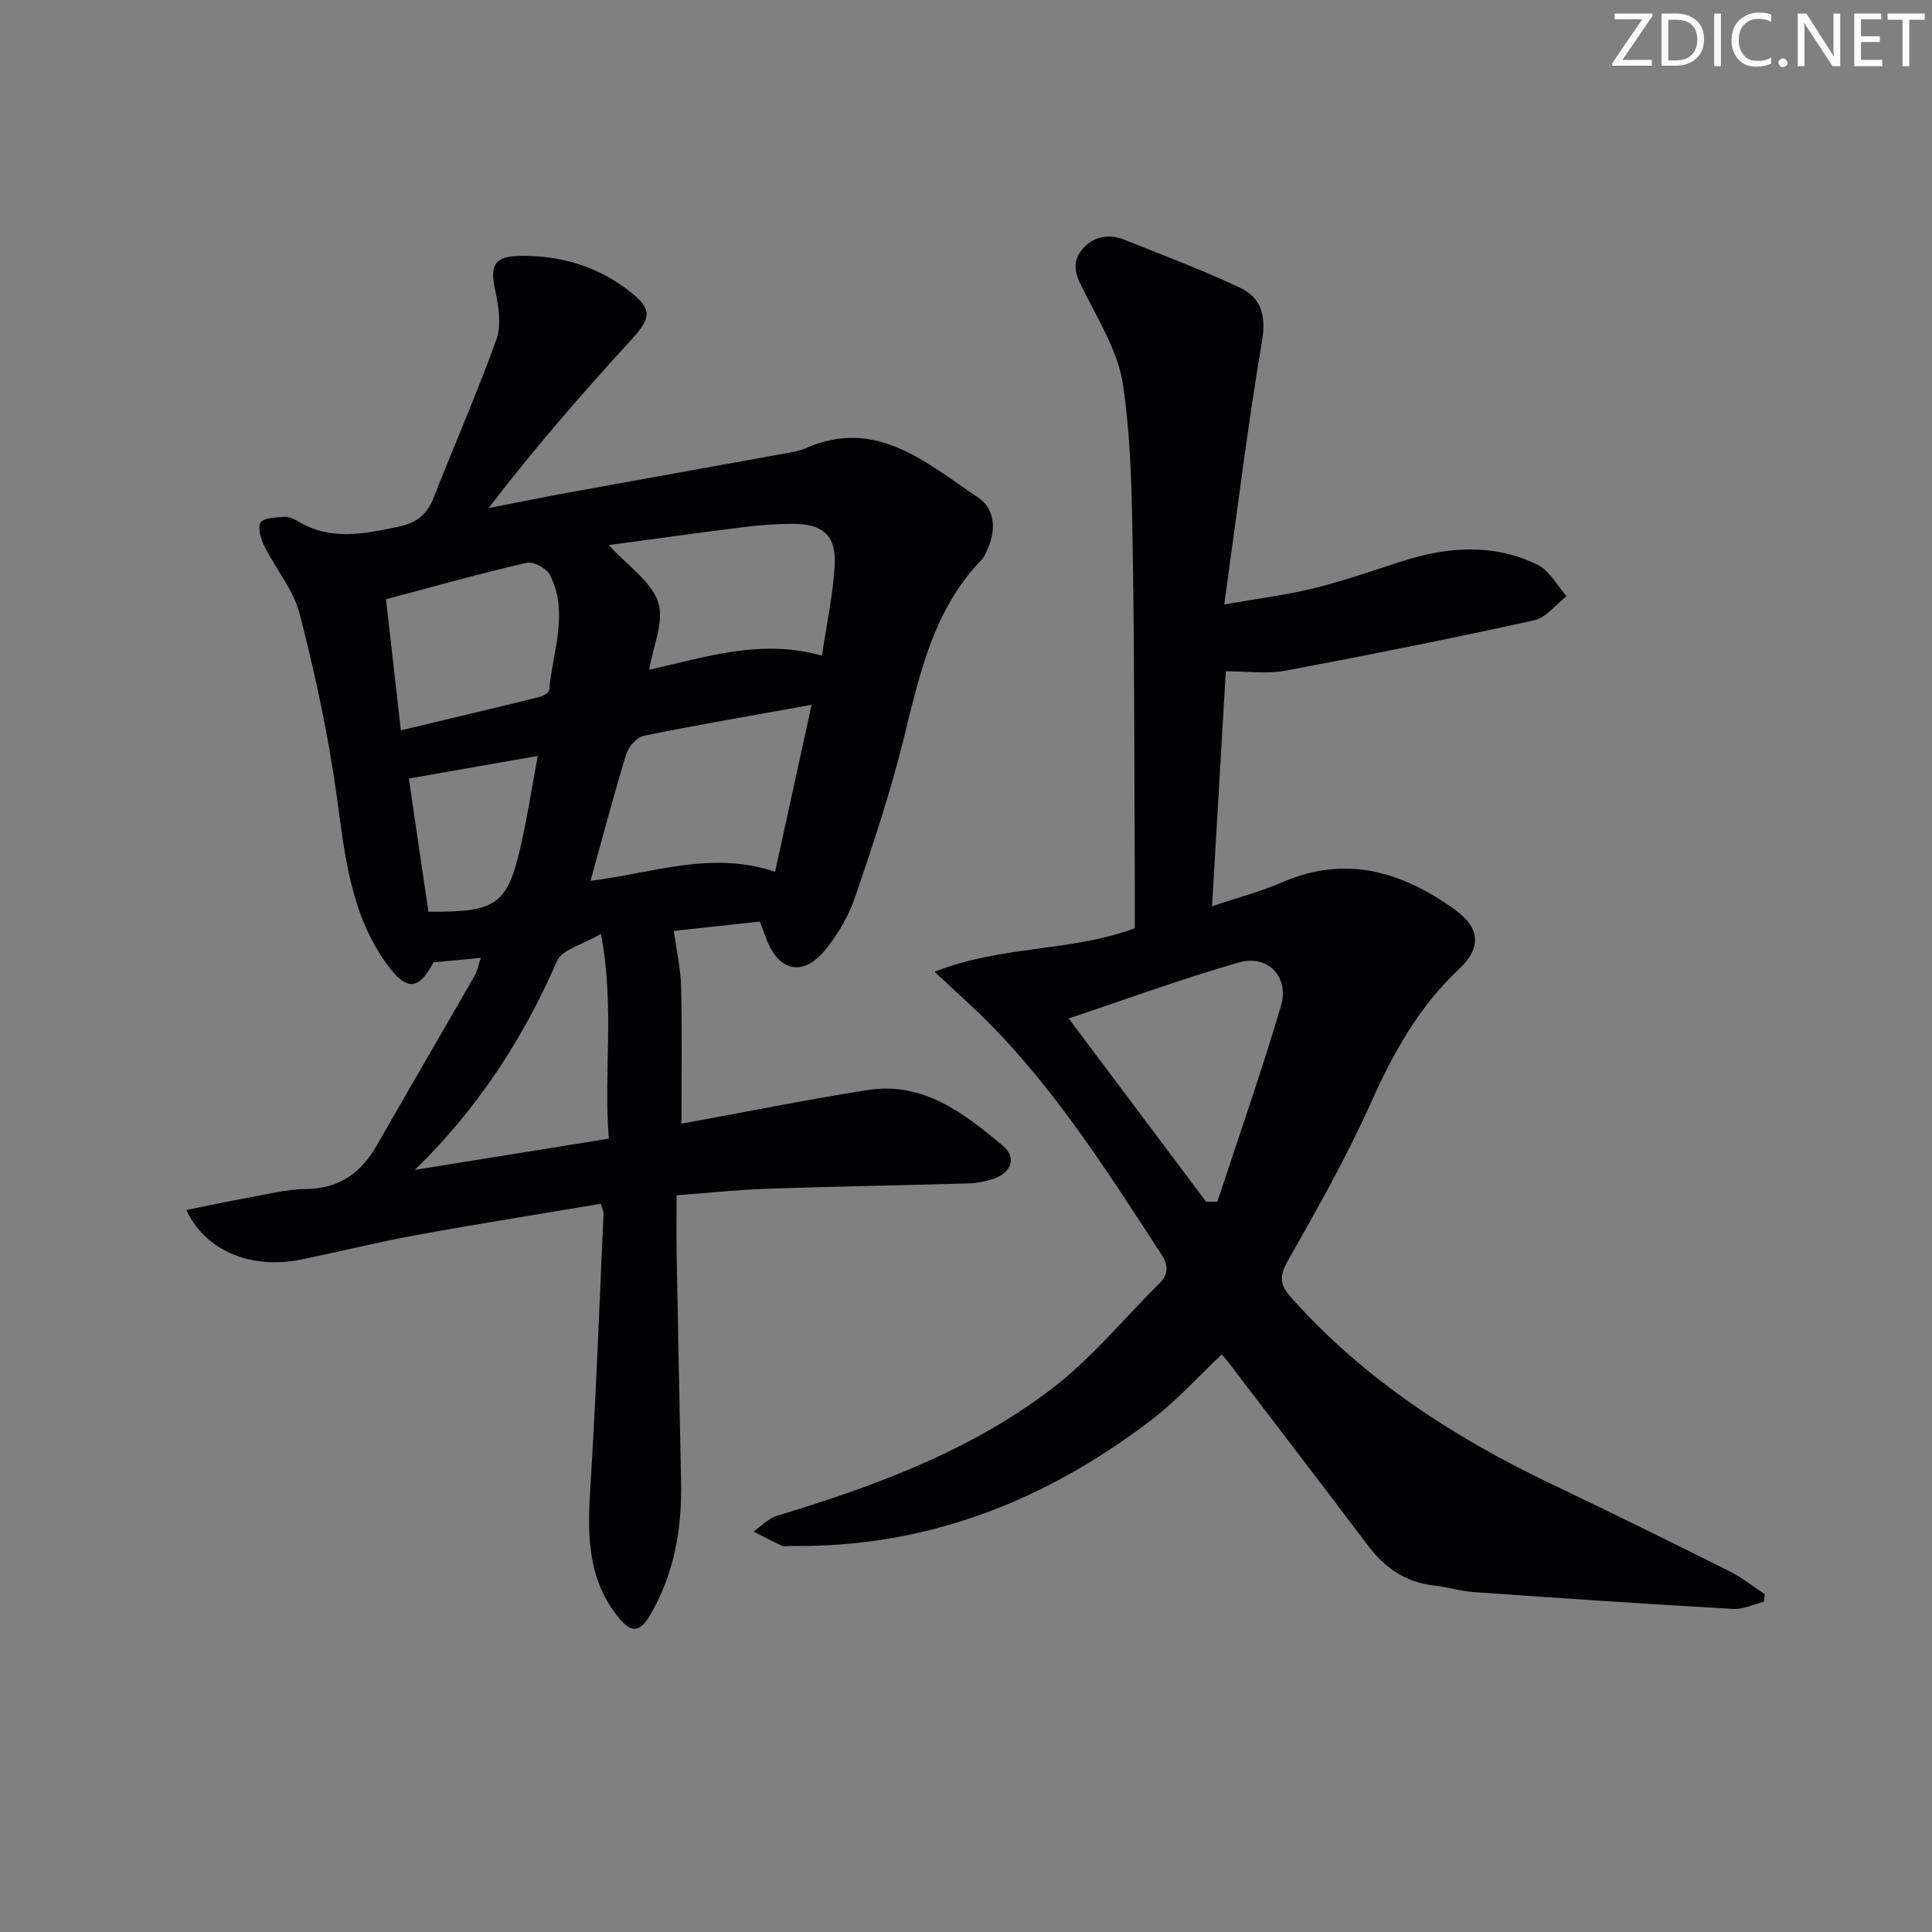 <svg enable-background="new 0 0 400 400" viewBox="0 0 400 400" xmlns="http://www.w3.org/2000/svg"><rect x="0" y="0" width="400" height="400" fill="#808080" stroke="none"/><g fill="#fafbfa"><path d="m342.2 3.2-6.3 9.2h6.1v1.2h-8.2v-.5l6.2-9.1h-5.7v-1.2h7.8v.4z"/><path d="m344 13.7v-10.9h3.1c1.6 0 3 .5 4.1 1.4 1.1 1 1.6 2.2 1.6 3.9s-.5 3-1.6 4-2.5 1.5-4.2 1.5h-3zm1.4-9.6v8.4h1.6c1.4 0 2.5-.4 3.2-1.1.8-.8 1.2-1.8 1.2-3.2s-.4-2.4-1.2-3.1-1.8-1-3.1-1z"/><path d="m356.3 2.8v10.9h-1.4v-10.9z"/><path d="m366.6 13.2c-.8.4-1.8.6-3 .6-1.6 0-2.8-.5-3.7-1.5s-1.4-2.3-1.4-3.9c0-1.7.5-3.2 1.6-4.2s2.4-1.6 4-1.6c1 0 1.9.1 2.6.4v1.5c-.8-.4-1.6-.6-2.6-.6-1.2 0-2.2.4-3 1.2s-1.1 1.9-1.1 3.3c0 1.3.4 2.3 1.1 3.1s1.6 1.1 2.8 1.1c1.1 0 2-.2 2.8-.7v1.3z"/><path d="m368.2 13c0-.3.1-.5.3-.6.2-.2.4-.3.6-.3.3 0 .5.1.7.3s.3.4.3.6-.1.5-.3.6c-.2.2-.4.3-.7.3s-.5-.1-.6-.3c-.2-.2-.3-.4-.3-.6z"/><path d="m381.1 13.7h-1.7l-5.5-8.4c-.2-.2-.3-.5-.4-.7 0 .2.1.8.1 1.5v7.6h-1.4v-10.9h1.8l5.3 8.3c.3.4.4.6.4.8 0-.3-.1-.8-.1-1.6v-7.5h1.4v10.9z"/><path d="m389.7 13.7h-5.8v-10.9h5.6v1.2h-4.2v3.5h3.9v1.2h-3.9v3.7h4.4z"/><path d="m398.4 4.1h-3.1v9.6h-1.4v-9.6h-3.1v-1.3h7.7v1.3z"/></g><path d="m141.08 232.65c13.11-2.39 25.79-4.96 38.56-6.97 11.49-1.8 19.96 4.81 28.03 11.56 2.86 2.39 1.7 5.6-1.98 6.82-1.71.57-3.56.91-5.36.96-13.81.4-27.62.62-41.43 1.09-6.11.21-12.2.87-18.82 1.36 0 4.39-.06 8.34.01 12.29.28 15.64.61 31.28.92 46.92.2 9.8-1.37 19.15-6.45 27.78-2.1 3.57-3.92 3.57-6.37.59-6.46-7.83-6.6-16.94-6-26.49 1.2-19.08 1.9-38.2 2.77-57.3.02-.45-.25-.92-.57-2.03-12.71 2.14-25.42 4.15-38.08 6.46-7.99 1.46-15.88 3.42-23.83 5.06-10.41 2.15-19.94-1.69-23.89-10.23 4.31-.87 8.41-1.76 12.53-2.5 4.08-.73 8.18-1.8 12.28-1.85 6.93-.08 11.39-3.39 14.67-9.13 6.66-11.67 13.45-23.27 20.14-34.93.61-1.06.84-2.33 1.35-3.79-3.58.33-6.68.62-9.82.92-3.09 5.92-5.65 5.97-9.77.22-7.37-10.31-8.57-22.31-10.22-34.41-1.74-12.76-4.5-25.43-7.69-37.91-1.27-4.99-4.97-9.32-7.33-14.08-.73-1.47-1.45-3.84-.77-4.87.68-1.02 3.11-1.04 4.8-1.18.92-.07 2 .35 2.82.86 6.71 4.09 13.57 2.72 20.69 1.24 3.89-.81 6.09-2.45 7.5-6.05 4.29-10.96 9.05-21.74 13.01-32.81 1.07-2.99.45-6.87-.26-10.15-1.14-5.33-.14-7.1 5.43-7.13 8.22-.05 15.77 2.17 22.31 7.27 4.85 3.78 4.63 5.51.53 10-10.18 11.14-20.11 22.52-29.63 34.95 5.53-1.08 11.06-2.21 16.61-3.22 14.86-2.71 29.72-5.36 44.58-8.06 1.47-.27 3-.48 4.34-1.07 14.67-6.51 24.99 2.93 35.68 10.06 4.04 2.69 3.86 7.45 1.65 11.77-.23.44-.47.9-.81 1.25-10.1 10.44-12.86 23.96-16.2 37.4-2.72 10.92-6.3 21.65-9.93 32.31-1.31 3.85-3.47 7.61-6.01 10.79-4.75 5.96-9.92 4.84-12.5-2.3-.33-.92-.69-1.83-1.25-3.32-6.25.68-12.47 1.35-17.81 1.93.58 4.26 1.43 7.95 1.51 11.66.2 9.25.06 18.51.06 28.26zm-18.82-50.28c12.85-1.59 25.07-6.32 38.21-1.88 2.54-11.59 4.95-22.6 7.57-34.57-12.34 2.23-23.59 4.14-34.75 6.42-1.45.3-3.17 2.27-3.64 3.82-2.58 8.38-4.8 16.88-7.39 26.21zm47.91-46.63c.97-6.52 2.28-12.53 2.64-18.6.37-6.24-2.39-8.7-8.74-8.69-3.47 0-6.96.29-10.41.72-9.07 1.13-18.12 2.41-27.61 3.68 4.02 4.42 8.86 7.58 10.23 11.86 1.29 4.02-1.1 9.21-1.88 13.95 11.72-2.58 23.01-6.49 35.77-2.92zm-87.17 15.47c10.15-2.43 19.29-4.59 28.42-6.84.87-.21 2.24-.92 2.29-1.49.66-7.96 4.16-15.99.14-23.86-.69-1.36-3.42-2.82-4.8-2.5-9.6 2.21-19.09 4.88-29.14 7.54 1 8.76 2.01 17.58 3.09 27.15zm2.89 91c13.19-2.12 26.38-4.24 40.16-6.46-1.12-13.87 1.26-27.25-1.64-42.39-3.88 2.28-8.04 3.23-9.05 5.55-7.08 16.2-16.45 30.64-29.47 43.3zm2.81-53.45c14.22.11 16.37-1.42 19.2-13.98 1.32-5.87 2.24-11.82 3.43-18.27-9.36 1.64-17.65 3.09-26.68 4.68 1.33 9.04 2.67 18.17 4.05 27.57z" fill="#010104"/><path d="m365.17 331.64c-2.1.52-4.23 1.58-6.3 1.47-17.91-1.02-35.81-2.22-53.7-3.48-2.8-.2-5.54-1.06-8.33-1.38-5.85-.66-10.14-3.65-13.62-8.26-9.62-12.75-19.34-25.42-29.03-38.12-.39-.5-.84-.96-1.26-1.44-4.85 4.58-9.2 9.46-14.3 13.37-22.01 16.89-46.64 26.66-74.77 26.27-.67-.01-1.43.2-1.98-.05-1.99-.89-3.92-1.94-5.87-2.93 1.61-1.11 3.07-2.72 4.85-3.26 20.29-6.15 40.17-13.45 57.11-26.47 8.1-6.22 14.73-14.36 22.03-21.61 1.96-1.95 1.95-3.75.4-6.13-11.91-18.26-23.54-36.72-39.69-51.73-2.01-1.87-4.02-3.73-7.22-6.69 13.97-5.53 28.2-4.09 41.46-9.02 0-3.08.01-6.38 0-9.68-.11-22.66-.06-45.33-.42-67.98-.19-11.63-.34-23.36-2.02-34.83-.94-6.46-4.64-12.63-7.69-18.63-1.61-3.16-3.37-6.03-.96-9.17 2.24-2.9 5.52-3.62 8.99-2.23 7.97 3.2 16.04 6.22 23.81 9.87 4.49 2.1 5.52 5.84 4.61 11.2-2.99 17.63-5.15 35.41-7.8 54.42 7.17-1.27 12.99-1.98 18.65-3.38 6.1-1.51 12.07-3.61 18.06-5.54 9.49-3.05 19.02-3.79 28.17.71 2.47 1.21 4.02 4.28 5.99 6.5-2.21 1.71-4.2 4.43-6.67 4.98-17.16 3.77-34.4 7.22-51.67 10.46-3.65.69-7.55.1-12.21.1-.91 15.45-1.85 31.6-2.85 48.65 5.28-1.78 10.07-3.02 14.55-4.97 13.12-5.7 24.69-2.22 35.58 5.56 5.33 3.81 5.8 7.92 1 12.42-8.33 7.82-13.61 17.35-18.23 27.67-5.02 11.21-11.1 21.96-17.17 32.65-1.81 3.18-1.8 4.93.63 7.66 15.13 16.99 33.73 29.01 54.06 38.7 12.3 5.87 24.52 11.9 36.72 17.99 2.58 1.29 4.88 3.15 7.31 4.75-.09.52-.15 1.05-.22 1.58zm-115.45-82.83c.77 0 1.55-.01 2.32-.01 4.43-13.5 9.14-26.92 13.17-40.55 1.78-6-2.74-10.7-8.72-8.98-11.82 3.39-23.4 7.64-35.23 11.59 9.76 13.01 19.11 25.48 28.46 37.95z" fill="#010104"/></svg>